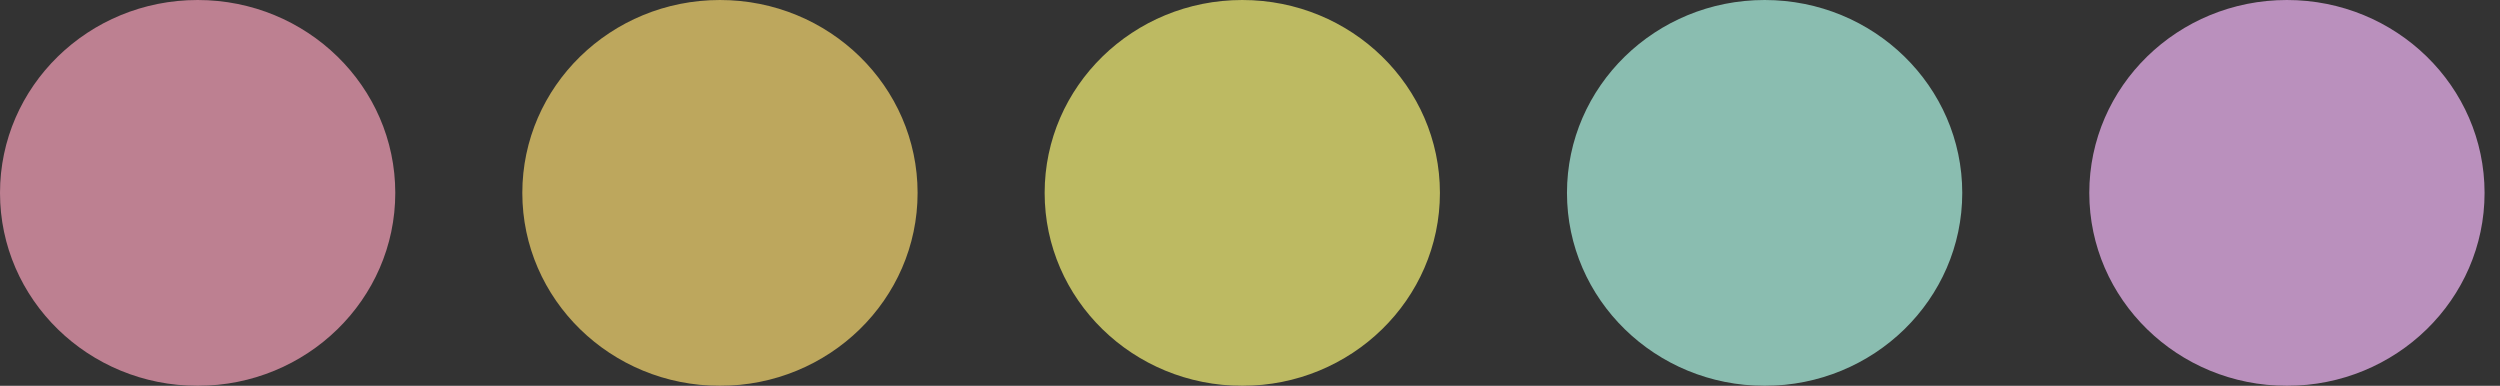 <svg width="162" height="25" viewBox="1161 278 162 25" xmlns="http://www.w3.org/2000/svg"><rect x="1161" y="278" width="162" height="25" fill="#333333" stroke="none"/><g transform="translate(1161 278)" fill="none" fill-rule="evenodd" opacity=".673"><path d="M12.807 25c7.073 0 12.807-5.596 12.807-12.5S19.88 0 12.807 0 0 5.596 0 12.5 5.734 25 12.807 25z" fill="#FFA4BE"/><ellipse fill="#FFDE70" cx="46.653" cy="12.5" rx="12.807" ry="12.5"/><ellipse fill="#FFFB78" cx="80.5" cy="12.5" rx="12.807" ry="12.5"/><ellipse fill="#B4FFEC" cx="114.347" cy="12.5" rx="12.807" ry="12.5"/><ellipse fill="#FBBDFF" cx="148.193" cy="12.5" rx="12.807" ry="12.5"/></g></svg>